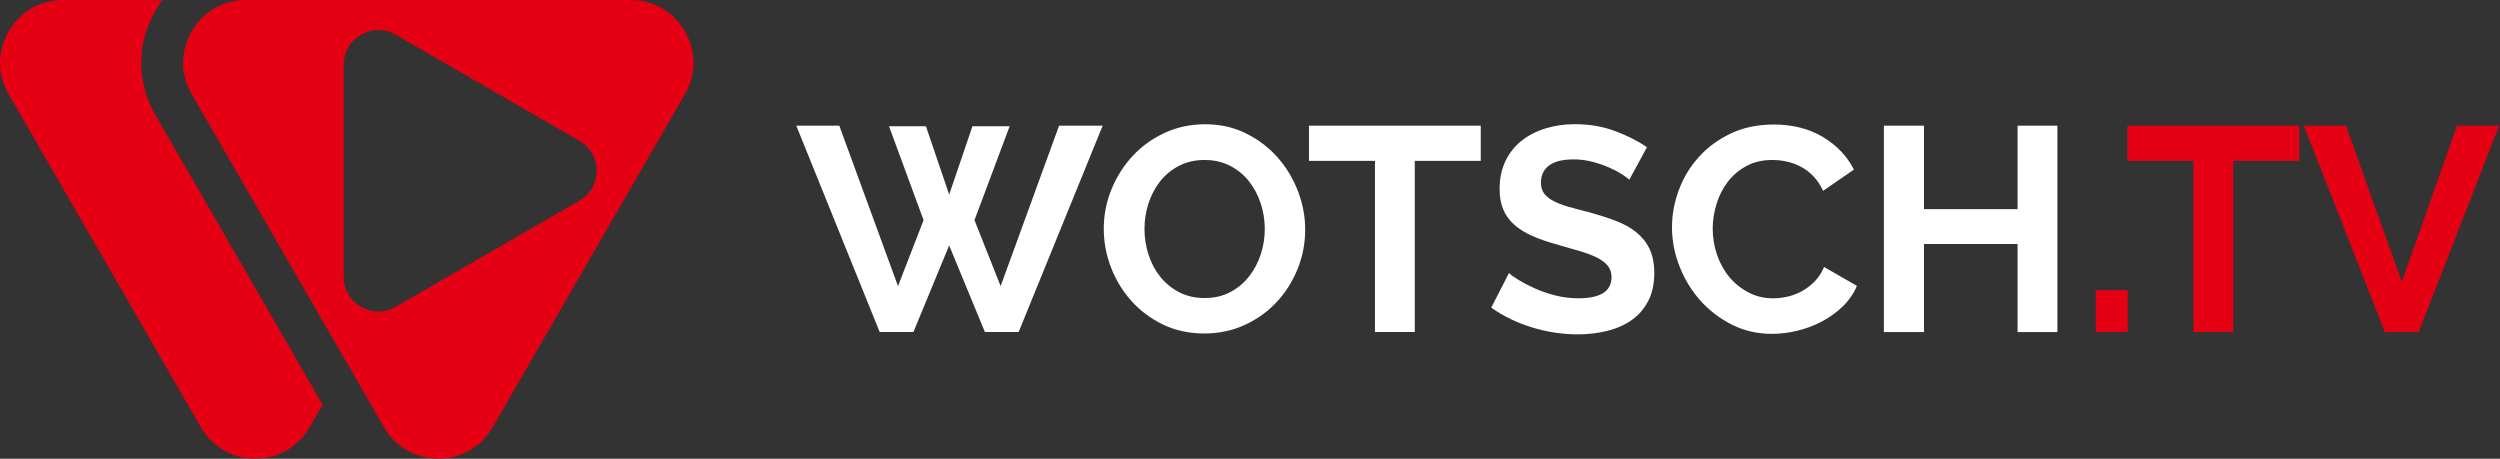 <svg version="1.1" viewBox="0 0 800 146.79" xml:space="preserve" xmlns="http://www.w3.org/2000/svg">
	<rect x="0" y="0" width="800" height="146.79" fill="#333333" stroke="none"/>
	<style type="text/css">
		.st0{fill-rule:evenodd;clip-rule:evenodd;fill:#FFFFFF;}
		.st1{fill-rule:evenodd;clip-rule:evenodd;fill:#E50013;}
	</style>
	<g transform="matrix(.955 0 0 .955 -.955 -3.032)">
		<path class="st1" d="m195.12 50.346-61.532-35.527c-3.686-2.134-7.913-2.134-11.607 0-3.686 2.134-5.803 5.787-5.803 10.047v71.054c0 4.26 2.11 7.921 5.803 10.047 3.694 2.134 7.913 2.134 11.607 0l61.532-35.527c3.694-2.134 5.803-5.787 5.803-10.047-8e-3 -4.26-2.118-7.913-5.803-10.047m-29.026 95.95 64.405-111.56c3.866-6.69 3.866-14.349 0-21.039s-10.499-10.523-18.223-10.523h-128.81c-7.724 0-14.357 3.833-18.223 10.523-3.866 6.69-3.866 14.349 0 21.039l64.405 111.56c3.866 6.69 10.499 10.515 18.223 10.515 7.732 0 14.365-3.825 18.223-10.515z"/>
		<path class="st1" d="m104.75 146.3 4.359-7.544-56.007-97.001c-6.37-11.032-6.37-24.035 0-35.059 0.706-1.223 1.478-2.397 2.298-3.505h-33.278c-7.724 0-14.357 3.833-18.223 10.523-3.866 6.69-3.866 14.349 0 21.039l64.405 111.56c3.866 6.69 10.499 10.515 18.223 10.515 7.732-8e-3 14.365-3.833 18.223-10.523"/>
		<path class="st0" d="m690.39 45.29v69.15h-13.34v-29.51h-31.36v29.51h-13.44v-69.15h13.44v27.95h31.36v-27.95zm-129.14 34.08c0-4.22 0.76-8.39 2.29-12.51s3.75-7.81 6.67-11.05c2.92-3.25 6.49-5.88 10.71-7.89s9.02-3.02 14.41-3.02c6.36 0 11.86 1.4 16.51 4.19 4.64 2.79 8.1 6.43 10.37 10.91l-10.32 7.11c-0.91-1.95-2.01-3.59-3.31-4.92s-2.69-2.39-4.19-3.17c-1.49-0.78-3.05-1.35-4.67-1.7-1.62-0.36-3.21-0.54-4.77-0.54-3.38 0-6.31 0.68-8.81 2.05-2.5 1.36-4.58 3.13-6.23 5.31-1.66 2.18-2.91 4.64-3.75 7.4s-1.27 5.5-1.27 8.23c0 3.05 0.49 5.99 1.46 8.81s2.35 5.31 4.14 7.45 3.93 3.86 6.43 5.16 5.24 1.95 8.23 1.95c1.56 0 3.18-0.19 4.87-0.58s3.3-1.01 4.82-1.85c1.53-0.84 2.94-1.93 4.24-3.26s2.34-2.94 3.12-4.82l11.01 6.33c-1.1 2.6-2.68 4.89-4.72 6.87-2.05 1.98-4.35 3.65-6.91 5.02-2.56 1.36-5.31 2.4-8.23 3.12-2.92 0.71-5.78 1.07-8.57 1.07-4.93 0-9.45-1.04-13.54-3.12s-7.61-4.79-10.57-8.13c-2.95-3.34-5.26-7.14-6.91-11.39-1.68-4.28-2.51-8.61-2.51-13.03zm-14.31-15.97c-0.45-0.45-1.28-1.07-2.48-1.85s-2.66-1.54-4.38-2.29-3.59-1.38-5.6-1.9-4.06-0.78-6.14-0.78c-3.7 0-6.46 0.68-8.28 2.05-1.82 1.36-2.73 3.28-2.73 5.75 0 1.43 0.34 2.61 1.02 3.55s1.67 1.77 2.97 2.48 2.94 1.36 4.92 1.95c1.98 0.58 4.27 1.2 6.87 1.85 3.38 0.91 6.44 1.88 9.2 2.92s5.1 2.34 7.01 3.9c1.92 1.56 3.39 3.42 4.43 5.6s1.56 4.85 1.56 8.03c0 3.7-0.7 6.87-2.09 9.5-1.4 2.63-3.28 4.76-5.65 6.38s-5.1 2.81-8.18 3.55c-3.08 0.75-6.31 1.12-9.69 1.12-5.19 0-10.32-0.78-15.39-2.34-5.06-1.56-9.61-3.77-13.63-6.62l5.94-11.59c0.58 0.58 1.64 1.35 3.17 2.29s3.33 1.88 5.4 2.82c2.08 0.94 4.38 1.74 6.91 2.39s5.13 0.97 7.79 0.97c7.4 0 11.1-2.37 11.1-7.11 0-1.49-0.42-2.76-1.27-3.8-0.84-1.04-2.05-1.95-3.6-2.73-1.56-0.78-3.44-1.49-5.65-2.14s-4.67-1.36-7.4-2.14c-3.31-0.91-6.18-1.9-8.62-2.97-2.43-1.07-4.46-2.34-6.09-3.8-1.62-1.46-2.84-3.15-3.65-5.06-0.81-1.92-1.22-4.2-1.22-6.87 0-3.51 0.65-6.62 1.95-9.35s3.1-5 5.41-6.82c2.3-1.82 4.98-3.2 8.03-4.14s6.33-1.41 9.84-1.41c4.87 0 9.35 0.76 13.44 2.29s7.66 3.33 10.71 5.41zm-49.77-6.33h-22.11v57.36h-13.34v-57.36h-22.11v-11.78h57.56zm-112.68 22.79c0 2.99 0.45 5.88 1.36 8.67s2.22 5.26 3.94 7.4 3.83 3.86 6.33 5.16 5.34 1.95 8.52 1.95c3.25 0 6.12-0.67 8.62-2s4.61-3.1 6.33-5.31 3.02-4.69 3.9-7.45 1.31-5.57 1.31-8.42c0-2.99-0.47-5.88-1.41-8.67s-2.27-5.26-3.99-7.4-3.83-3.85-6.33-5.11c-2.5-1.27-5.31-1.9-8.42-1.9-3.25 0-6.14 0.67-8.67 2s-4.64 3.08-6.33 5.26-2.97 4.64-3.85 7.4c-0.87 2.75-1.31 5.56-1.31 8.42zm20.06 35.06c-5.06 0-9.66-0.99-13.78-2.97s-7.66-4.61-10.62-7.89c-2.95-3.28-5.24-7.03-6.87-11.25-1.62-4.22-2.43-8.54-2.43-12.95 0-4.61 0.86-9.02 2.58-13.24s4.09-7.95 7.11-11.2 6.61-5.83 10.76-7.74c4.16-1.92 8.67-2.87 13.54-2.87 5 0 9.56 1.02 13.68 3.07s7.65 4.72 10.57 8.03 5.19 7.08 6.82 11.3c1.62 4.22 2.43 8.51 2.43 12.86 0 4.61-0.84 9.01-2.53 13.2s-4.03 7.89-7.01 11.1c-2.99 3.21-6.56 5.78-10.71 7.69-4.15 1.9-8.67 2.86-13.54 2.86zm-105.66-69.44h12.37l7.79 22.89 7.79-22.89h12.47l-11.78 31.46 8.76 22.11 19.58-53.76h14.61l-28.16 69.14h-11.3l-11.98-29.02-11.98 29.02h-11.3l-27.94-69.14h14.41l19.67 53.76 8.57-22.11z"/>
		<path class="st1" d="m787.09 45.29 18.7 52.3 18.5-52.3h14.12l-26.98 69.15h-11.3l-27.17-69.15zm-15.67 11.78h-22.11v57.36h-13.34v-57.36h-22.11v-11.78h57.56zm-68.18 57.36v-14.02h10.71v14.02z"/>
	</g>
</svg>
